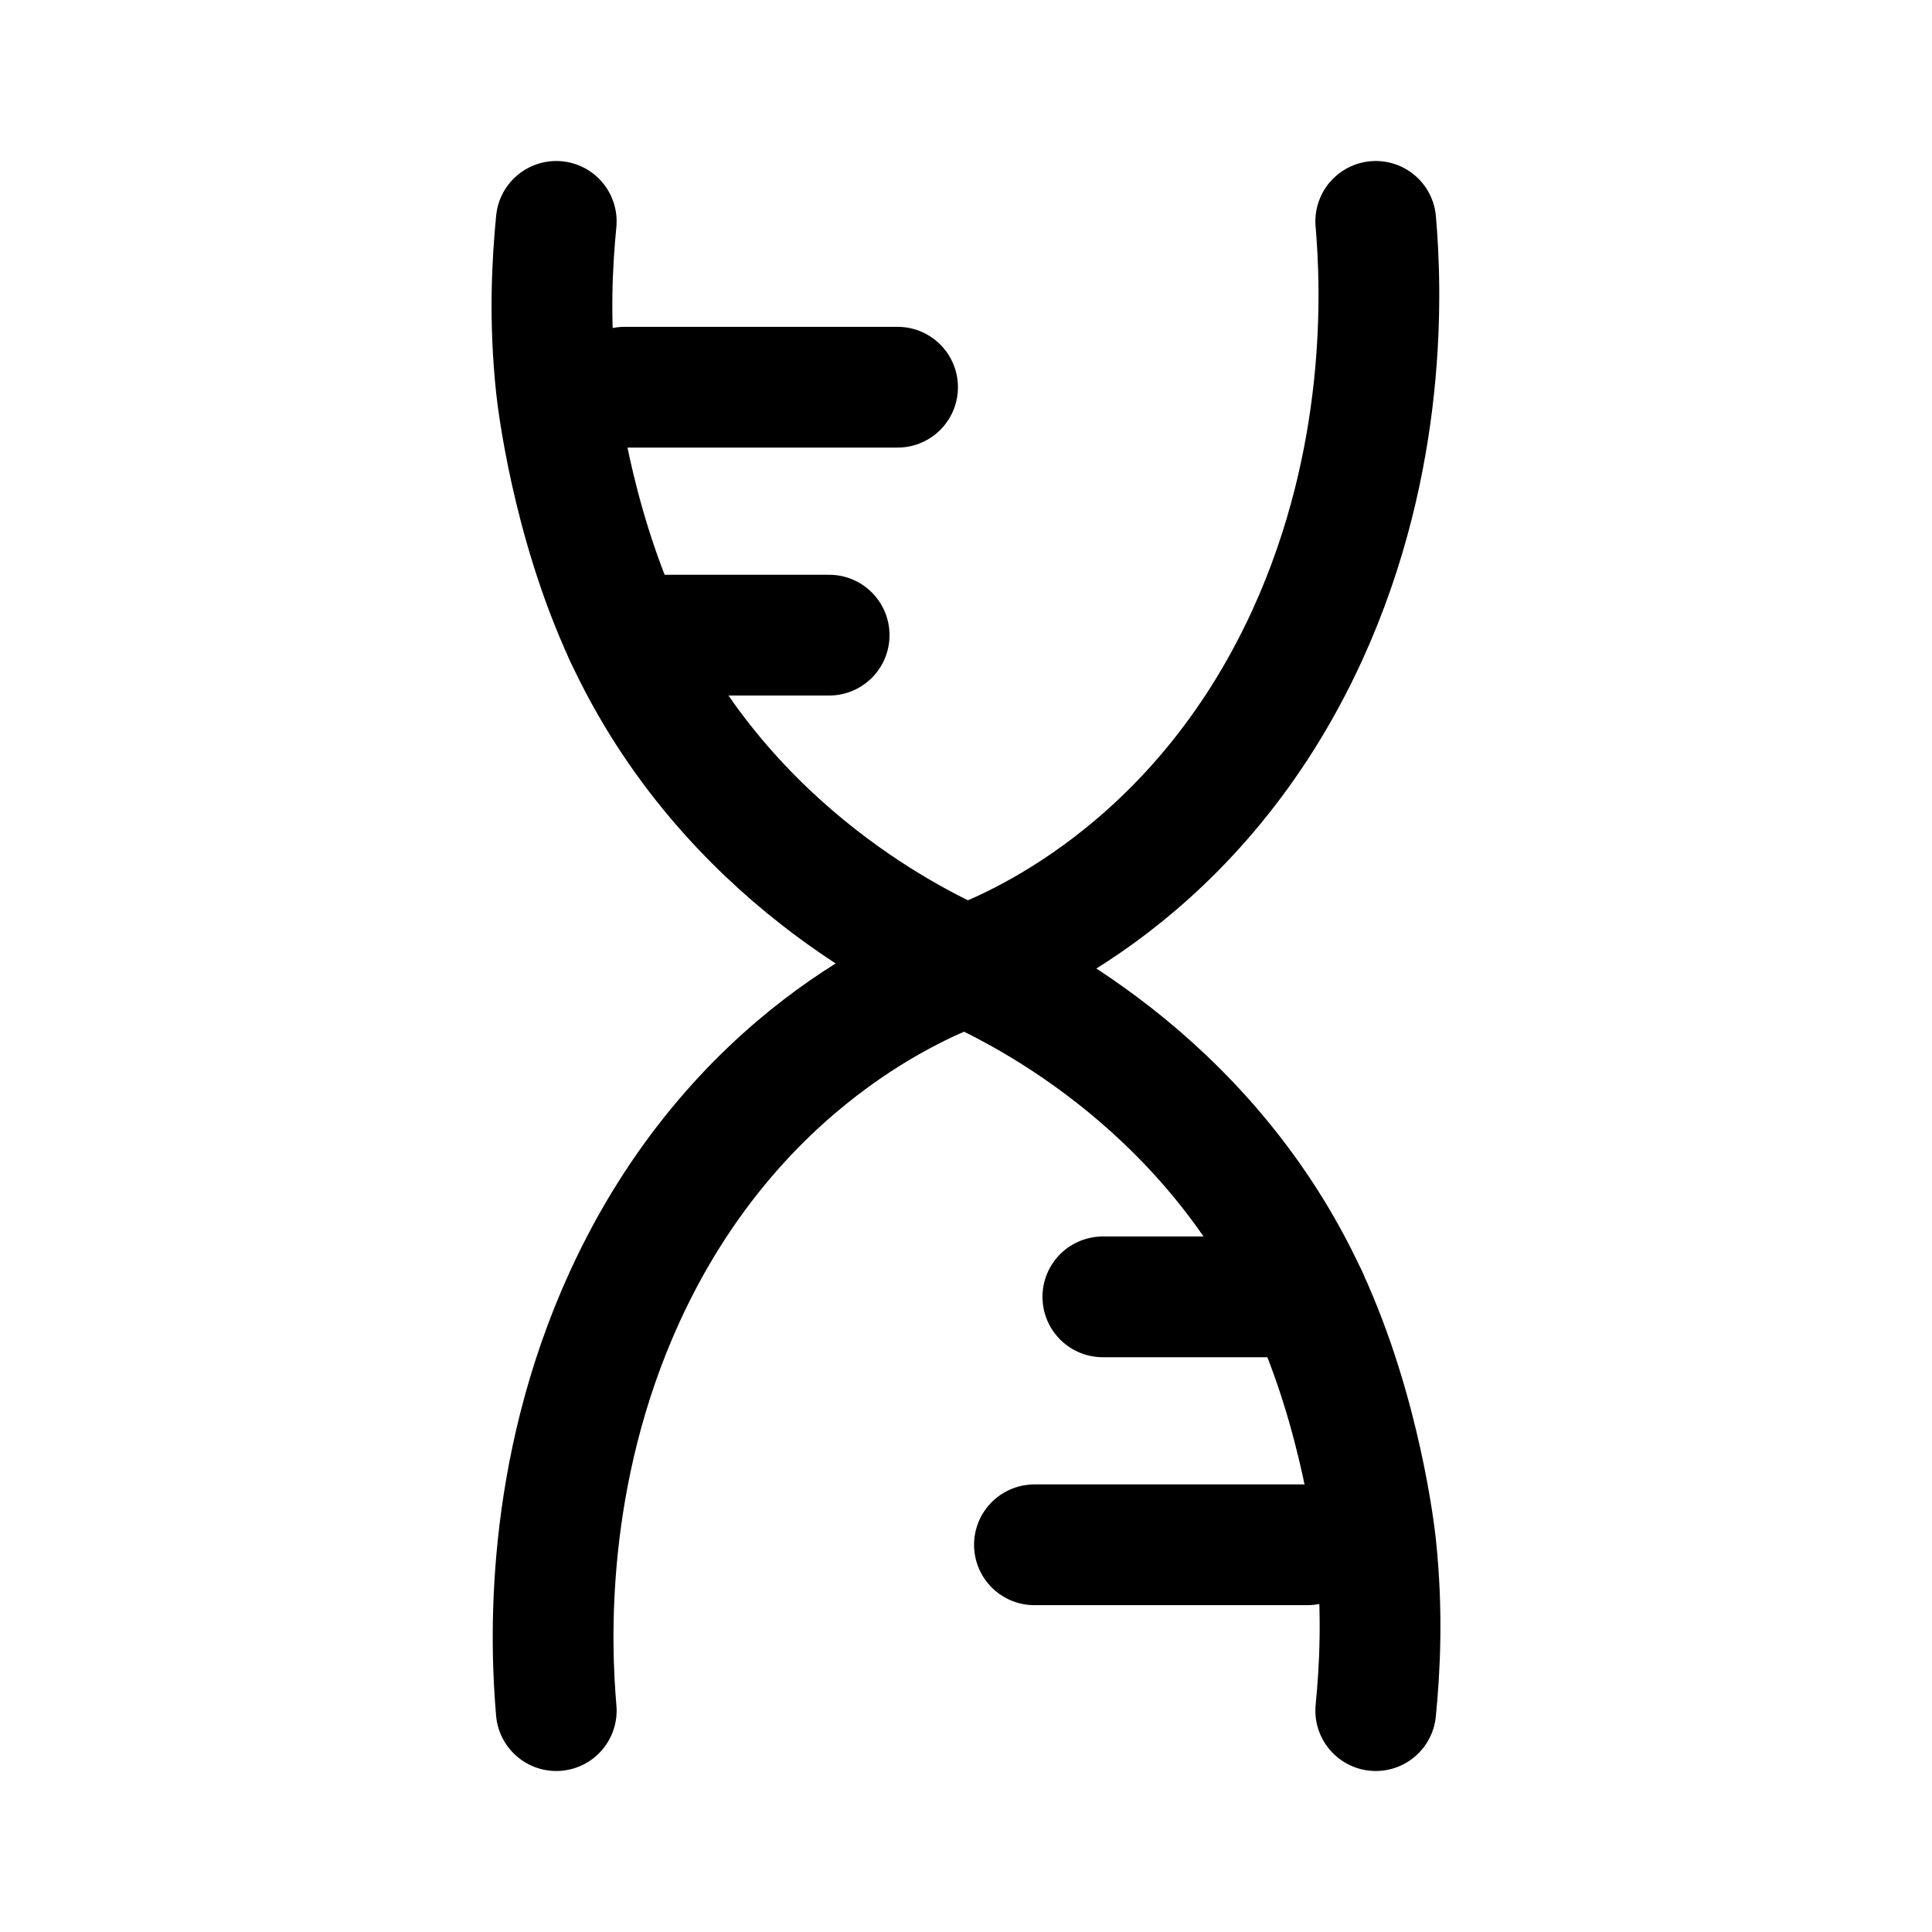 <svg width="24" height="24" viewBox="0 0 24 24" fill="none" xmlns="http://www.w3.org/2000/svg">
<path d="M17.09 2.75C17.16 3.56 17.25 5.68 16.24 7.89C14.88 10.86 12.53 11.81 12 12C11.48 11.77 9.03 10.64 7.76 7.89C7.09 6.44 6.92 4.9 6.91 4.81C6.82 3.97 6.86 3.26 6.91 2.75" stroke="black" stroke-width="1.5" stroke-linecap="round" stroke-linejoin="round"/>
<path d="M7.76 4.81H11.15" stroke="black" stroke-width="1.5" stroke-linecap="round" stroke-linejoin="round"/>
<path d="M7.76 7.89H10.3" stroke="black" stroke-width="1.5" stroke-linecap="round" stroke-linejoin="round"/>
<path d="M6.91 21.25C6.84 20.44 6.75 18.32 7.76 16.11C9.12 13.14 11.47 12.19 12 12C12.52 12.23 14.97 13.36 16.24 16.11C16.91 17.56 17.08 19.1 17.09 19.19C17.18 20.03 17.14 20.74 17.09 21.25" stroke="black" stroke-width="1.5" stroke-linecap="round" stroke-linejoin="round"/>
<path d="M16.24 19.19H12.85" stroke="black" stroke-width="1.5" stroke-linecap="round" stroke-linejoin="round"/>
<path d="M16.24 16.11H13.7" stroke="black" stroke-width="1.5" stroke-linecap="round" stroke-linejoin="round"/>
</svg>
